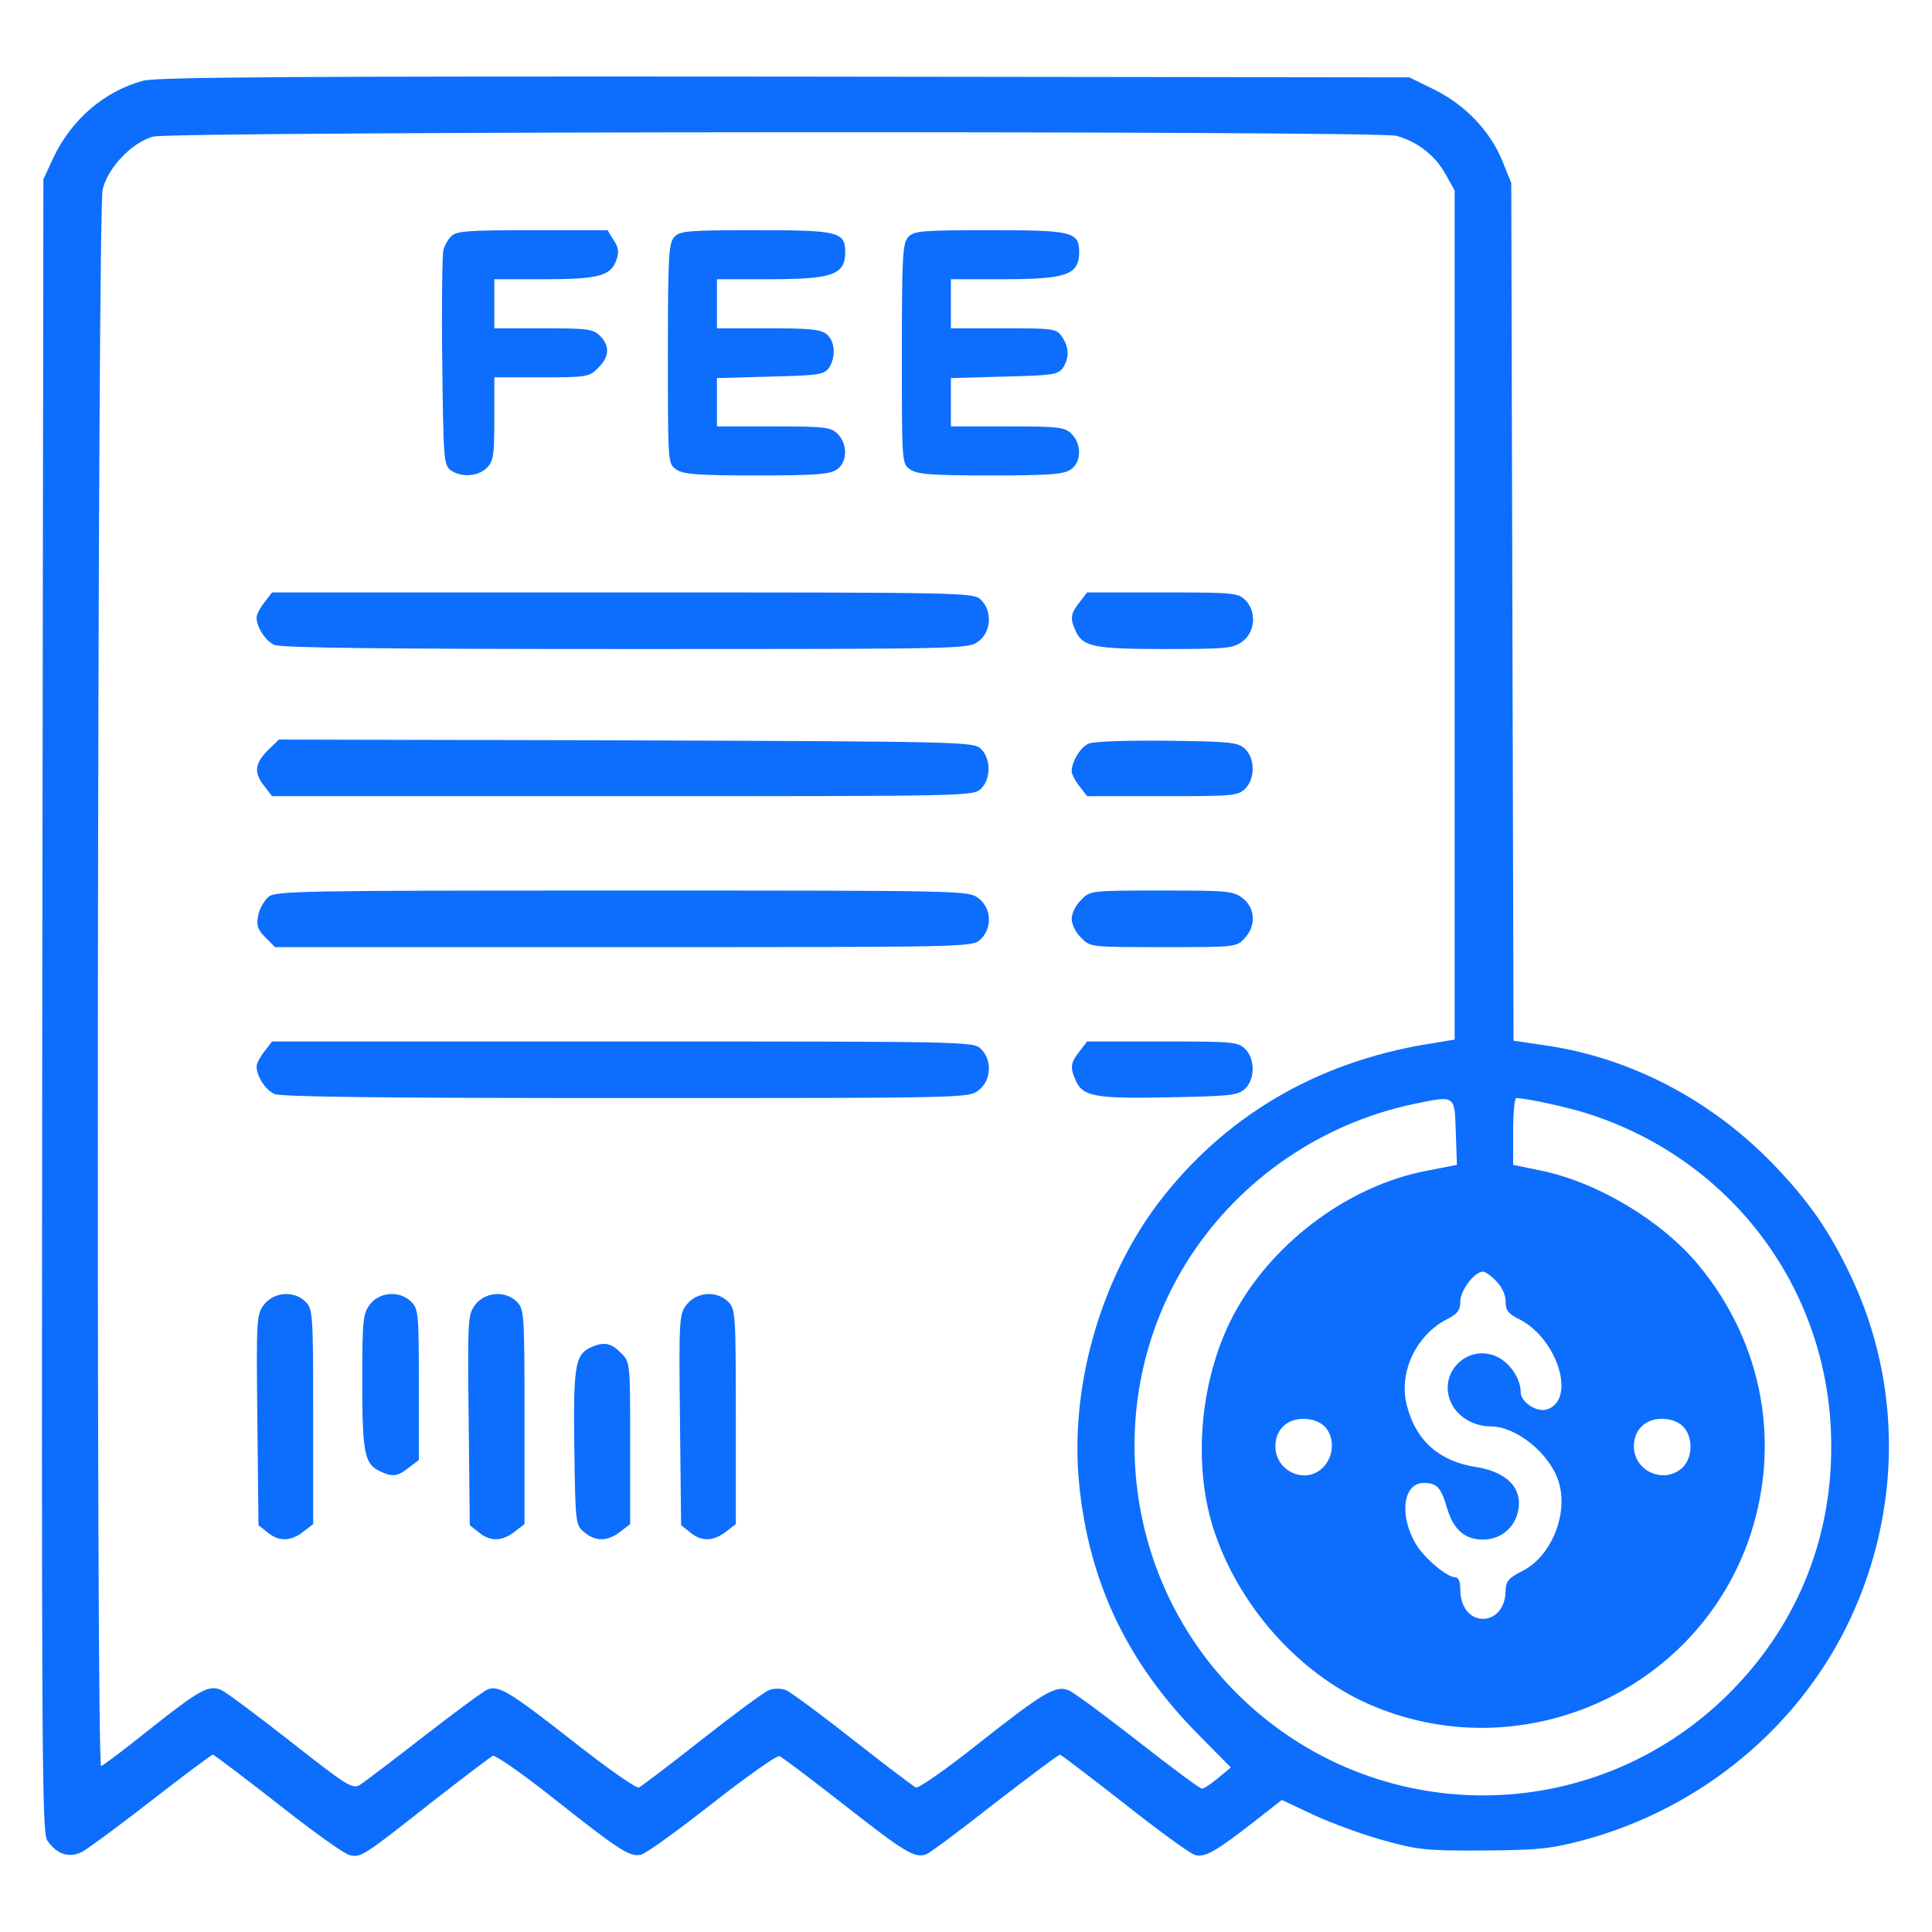 <?xml version="1.0" standalone="no"?>
<!DOCTYPE svg PUBLIC "-//W3C//DTD SVG 20010904//EN"
 "http://www.w3.org/TR/2001/REC-SVG-20010904/DTD/svg10.dtd">
<svg version="1.0" xmlns="http://www.w3.org/2000/svg"
 width="512pt" height="512pt" viewBox="0 0 512 512"
 preserveAspectRatio="xMidYMid meet">

<g transform="translate(0,512) scale(0.1,-0.1)"
fill="#0d6efd" stroke="none">
<path d="M379 4906 c-103 -28 -190 -103 -238 -205 l-26 -56 -3 -2189 c-2
-1973 -1 -2191 13 -2213 25 -37 58 -48 92 -31 15 8 98 69 184 136 86 67 160
122 163 122 3 0 81 -59 172 -130 91 -72 176 -133 190 -136 30 -8 37 -3 222
143 81 63 152 117 158 120 7 2 75 -45 151 -105 187 -148 212 -164 242 -157 13
3 99 65 189 136 91 71 171 128 178 125 7 -3 84 -61 171 -129 162 -127 187
-142 218 -131 10 4 92 65 182 136 91 70 168 128 172 128 3 0 80 -59 171 -130
91 -72 175 -133 187 -136 26 -7 53 8 156 88 l74 58 85 -40 c47 -22 130 -52
184 -67 90 -25 113 -28 264 -27 146 1 177 4 265 27 313 84 575 301 709 588
135 290 136 621 2 905 -58 123 -114 203 -209 301 -165 170 -379 281 -604 313
l-82 12 -3 1137 -3 1136 -23 57 c-32 80 -99 150 -180 190 l-67 33 -1655 2
c-1291 1 -1665 -1 -1701 -11z m3322 -146 c56 -16 101 -51 129 -100 l25 -45 0
-1125 0 -1125 -73 -12 c-296 -49 -539 -193 -713 -422 -154 -204 -235 -491
-209 -745 26 -259 127 -471 313 -660 l89 -90 -34 -28 c-18 -15 -37 -28 -43
-28 -5 0 -82 57 -170 126 -88 69 -171 130 -184 135 -34 13 -66 -6 -241 -144
-83 -66 -156 -117 -163 -114 -6 3 -82 60 -167 127 -85 67 -165 126 -177 131
-13 5 -33 5 -45 0 -13 -5 -93 -64 -178 -131 -85 -67 -160 -124 -167 -127 -7
-3 -85 52 -174 122 -167 131 -197 149 -226 138 -10 -3 -85 -59 -168 -123 -82
-64 -160 -123 -171 -130 -20 -12 -34 -3 -183 114 -88 69 -171 131 -184 137
-33 15 -57 2 -192 -105 -66 -53 -123 -96 -127 -96 -14 0 -10 4125 4 4178 14
58 78 125 134 140 53 14 3245 16 3295 2z m157 -2641 l3 -86 -82 -16 c-201 -39
-398 -183 -502 -367 -97 -172 -120 -412 -57 -594 70 -204 235 -383 426 -460
391 -159 840 39 985 434 92 254 44 529 -131 739 -96 115 -263 216 -412 248
l-78 16 0 89 c0 48 4 88 8 88 26 0 136 -24 192 -42 387 -125 644 -476 643
-883 0 -252 -96 -480 -274 -656 -361 -356 -937 -356 -1298 0 -310 306 -364
794 -128 1159 135 208 351 356 597 407 107 22 105 24 108 -76z m107 -394 c15
-15 25 -36 25 -54 0 -24 7 -33 38 -48 101 -53 149 -213 72 -238 -27 -9 -70 19
-70 46 0 36 -30 80 -66 95 -76 32 -152 -44 -120 -120 16 -39 60 -66 106 -66
68 0 156 -71 180 -145 28 -86 -19 -201 -97 -239 -35 -18 -42 -26 -43 -51 0
-44 -25 -75 -60 -75 -35 0 -60 32 -60 77 0 21 -5 33 -13 33 -22 0 -81 49 -104
87 -46 76 -35 163 20 163 35 0 46 -12 62 -67 17 -57 47 -83 95 -83 42 0 77 25
90 64 21 65 -20 114 -107 128 -98 15 -160 69 -184 161 -24 87 22 187 104 230
30 15 37 25 37 48 0 30 38 79 60 79 6 0 22 -11 35 -25z m-455 -385 c27 -27 26
-77 -2 -107 -45 -49 -128 -14 -128 54 0 44 30 73 75 73 22 0 43 -8 55 -20z
m950 0 c27 -27 27 -83 -2 -110 -48 -44 -128 -9 -128 57 0 44 30 73 75 73 22 0
43 -8 55 -20z"/>
<path d="M1196 4494 c-9 -8 -18 -25 -21 -37 -3 -12 -5 -145 -3 -295 3 -257 4
-274 22 -288 28 -20 73 -17 96 6 18 18 20 33 20 130 l0 110 125 0 c120 0 127
1 150 25 30 29 32 58 5 85 -18 18 -33 20 -150 20 l-130 0 0 65 0 65 133 0
c145 0 176 9 191 52 7 20 5 33 -8 52 l-16 26 -200 0 c-167 0 -201 -2 -214 -16z"/>
<path d="M1787 4492 c-15 -16 -17 -53 -17 -310 0 -289 0 -291 22 -306 18 -13
57 -16 213 -16 156 0 195 3 213 16 28 19 29 67 2 94 -18 18 -33 20 -170 20
l-150 0 0 64 0 64 141 4 c126 3 142 5 155 22 19 27 18 70 -4 89 -15 14 -42 17
-155 17 l-137 0 0 65 0 65 134 0 c172 0 205 11 206 71 0 55 -18 59 -237 59
-181 0 -201 -2 -216 -18z"/>
<path d="M2407 4492 c-15 -16 -17 -53 -17 -310 0 -289 0 -291 22 -306 18 -13
57 -16 213 -16 156 0 195 3 213 16 28 19 29 67 2 94 -18 18 -33 20 -170 20
l-150 0 0 64 0 64 141 4 c126 3 142 5 155 22 18 26 18 56 -2 84 -14 21 -22 22
-155 22 l-139 0 0 65 0 65 134 0 c172 0 205 11 206 71 0 55 -18 59 -237 59
-181 0 -201 -2 -216 -18z"/>
<path d="M701 3524 c-12 -15 -21 -33 -21 -40 0 -26 23 -62 47 -73 17 -8 288
-11 932 -11 904 0 908 0 935 21 33 26 36 79 6 109 -20 20 -33 20 -949 20
l-930 0 -20 -26z"/>
<path d="M2861 3524 c-24 -30 -26 -43 -10 -77 19 -41 48 -47 238 -47 165 0
180 2 205 21 33 26 36 79 6 109 -19 19 -33 20 -219 20 l-200 0 -20 -26z"/>
<path d="M709 3131 c-34 -35 -37 -59 -8 -95 l20 -26 930 0 c916 0 929 0 949
20 27 27 26 81 -1 106 -20 18 -52 19 -941 22 l-919 2 -30 -29z"/>
<path d="M2884 3149 c-22 -11 -44 -48 -44 -73 0 -7 9 -25 21 -40 l20 -26 200
0 c186 0 200 1 219 20 27 27 26 81 -1 106 -19 17 -40 19 -208 21 -116 1 -194
-2 -207 -8z"/>
<path d="M711 2743 c-11 -10 -24 -32 -27 -50 -5 -26 -1 -37 19 -57 l26 -26
924 0 c915 0 923 0 945 20 32 30 30 82 -4 109 -27 21 -31 21 -944 21 -859 0
-919 -1 -939 -17z"/>
<path d="M2865 2735 c-14 -13 -25 -36 -25 -50 0 -14 11 -37 25 -50 24 -25 25
-25 218 -25 189 0 194 0 215 23 31 33 29 80 -4 106 -25 20 -40 21 -216 21
-187 0 -189 0 -213 -25z"/>
<path d="M701 2334 c-12 -15 -21 -33 -21 -40 0 -26 23 -62 47 -73 17 -8 288
-11 932 -11 904 0 908 0 935 21 33 26 36 79 6 109 -20 20 -33 20 -949 20
l-930 0 -20 -26z"/>
<path d="M2861 2334 c-24 -30 -26 -43 -10 -78 19 -42 52 -48 247 -44 160 3
182 5 201 22 27 25 28 79 1 106 -19 19 -33 20 -219 20 l-200 0 -20 -26z"/>
<path d="M700 1663 c-20 -26 -21 -35 -18 -306 l3 -279 24 -19 c30 -25 62 -24
95 2 l26 20 0 285 c0 271 -1 285 -20 304 -30 30 -83 27 -110 -7z"/>
<path d="M981 1664 c-19 -25 -21 -40 -21 -205 0 -190 6 -219 47 -238 34 -16
47 -14 77 10 l26 20 0 200 c0 186 -1 200 -20 219 -30 30 -83 27 -109 -6z"/>
<path d="M1260 1663 c-20 -26 -21 -35 -18 -306 l3 -279 24 -19 c30 -25 62 -24
95 2 l26 20 0 285 c0 271 -1 285 -20 304 -30 30 -83 27 -110 -7z"/>
<path d="M1820 1663 c-20 -26 -21 -35 -18 -306 l3 -279 24 -19 c30 -25 62 -24
95 2 l26 20 0 285 c0 271 -1 285 -20 304 -30 30 -83 27 -110 -7z"/>
<path d="M1563 1548 c-39 -19 -44 -53 -41 -267 3 -199 3 -203 27 -222 30 -25
62 -24 95 2 l26 20 0 215 c0 215 0 215 -25 239 -26 27 -47 30 -82 13z"/>
</g>
</svg>
